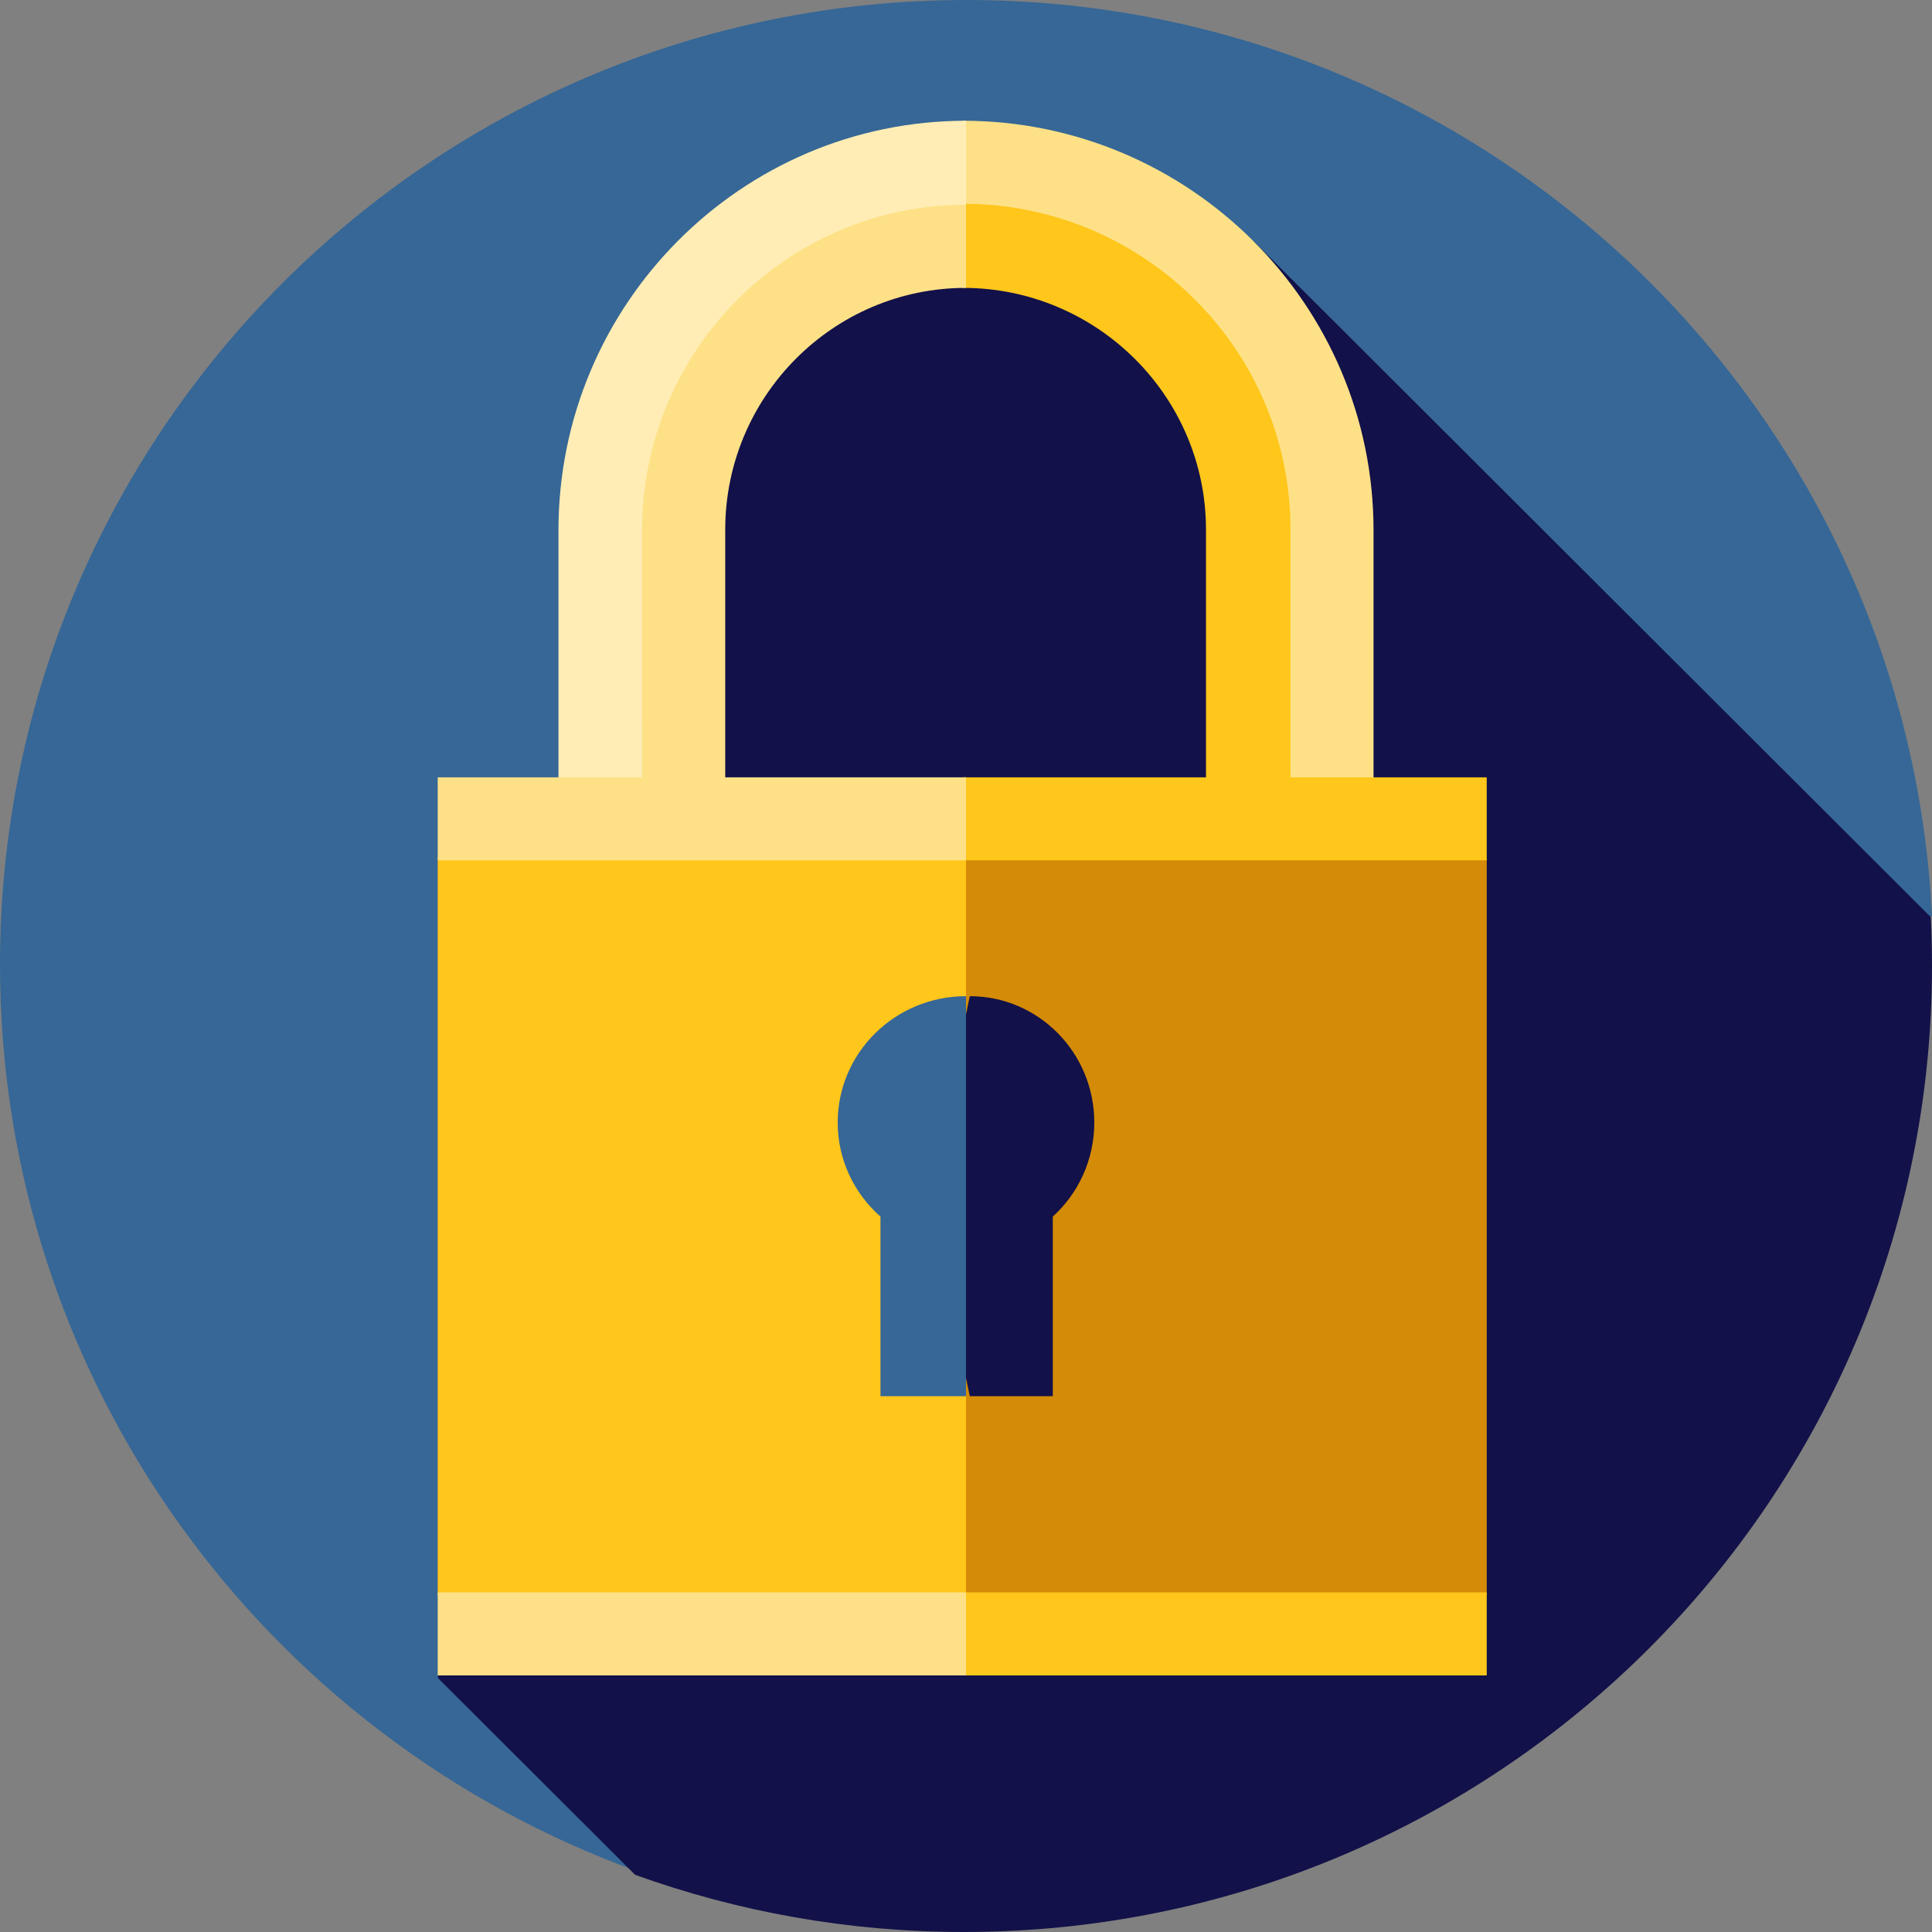 <?xml version="1.0" encoding="UTF-8"?>
<svg width="256px" height="256px" viewBox="0 0 256 256" version="1.1" xmlns="http://www.w3.org/2000/svg" xmlns:xlink="http://www.w3.org/1999/xlink">
    <rect x="0" y="0" width="256" height="256" fill="#808080" stroke="none"/>
    <!-- Generator: Sketch 63.1 (92452) - https://sketch.com -->
    <title>logo_filled_256</title>
    <desc>Created with Sketch.</desc>
    <g id="logo_filled_256" stroke="none" stroke-width="1" fill="none" fill-rule="evenodd">
        <g id="padlock" fill-rule="nonzero">
            <path d="M128.079,0 C57.343,0 0,57.209 0,127.78 C0,183.114 35.254,230.232 84.576,248 L256,121.366 C252.65,53.775 196.66,0 128.079,0 Z" id="Path" fill="#366796"></path>
            <path d="M256,127.952 C256,125.796 255.945,123.653 255.839,121.523 L166.153,32 L98.715,32 L58,222.318 L84.149,248.42 C97.752,253.322 112.422,256 127.718,256 C198.567,256 256,198.671 256,127.952 Z" id="Path" fill="#121149"></path>
            <path d="M182,70.254 L182,119 L170.837,119 C170.837,119 170.837,94.071 170.837,70.254 C170.837,46.438 151.47,27.129 127.581,27.129 L122,21.565 L127.581,16 C157.587,16 182,40.339 182,70.254 Z" id="Path" fill="#FEE187"></path>
            <path d="M171,70.186 C171,94.036 171,119 171,119 L159.8,119 L159.8,70.186 C159.8,52.522 145.358,38.145 127.6,38.145 L122,32.572 L127.6,27 C151.568,27 171,46.336 171,70.186 Z" id="Path" fill="#FFC61B"></path>
            <path d="M128,27 L128,38.145 C110.406,38.145 96.097,52.522 96.097,70.186 L96.097,119 L85,119 C85,119 85,94.036 85,70.186 C85,46.336 104.253,27 128,27 Z" id="Path" fill="#FEE187"></path>
            <path d="M128,16 L128,27.129 C104.295,27.129 85.077,46.438 85.077,70.254 C85.077,94.071 85.077,119 85.077,119 L74,119 L74,70.254 C74,40.339 98.225,16 128,16 Z" id="Path" fill="#FFEDB5"></path>
            <polygon id="Path" fill="#D48B07" points="197 113.59 197 211.41 127.615 217 115 162.5 127.615 108"></polygon>
            <polygon id="Path" fill="#FFC61B" points="128 108 128 217 58 211.41 58 113.59"></polygon>
            <polygon id="Path" fill="#FFC61B" points="197 103 197 114 127.615 114 115 108.5 127.615 103"></polygon>
            <rect id="Rectangle" fill="#FEE187" x="58" y="103" width="70" height="11"></rect>
            <path d="M145,148.737 C145,153.691 142.877,158.143 139.5,161.206 L139.5,185 L128.5,185 L123,158.5 L128.5,132 C137.613,132 145,139.493 145,148.737 Z" id="Path" fill="#121149"></path>
            <path d="M128,132 L128,185 L116.667,185 L116.667,161.206 C113.187,158.143 111,153.691 111,148.737 C111,139.493 118.61,132 128,132 Z" id="Path" fill="#366796"></path>
            <polygon id="Path" fill="#FFC61B" points="197 211 197 222 127.615 222 115 216.5 127.615 211"></polygon>
            <rect id="Rectangle" fill="#FEE187" x="58" y="211" width="70" height="11"></rect>
        </g>
    </g>
</svg>